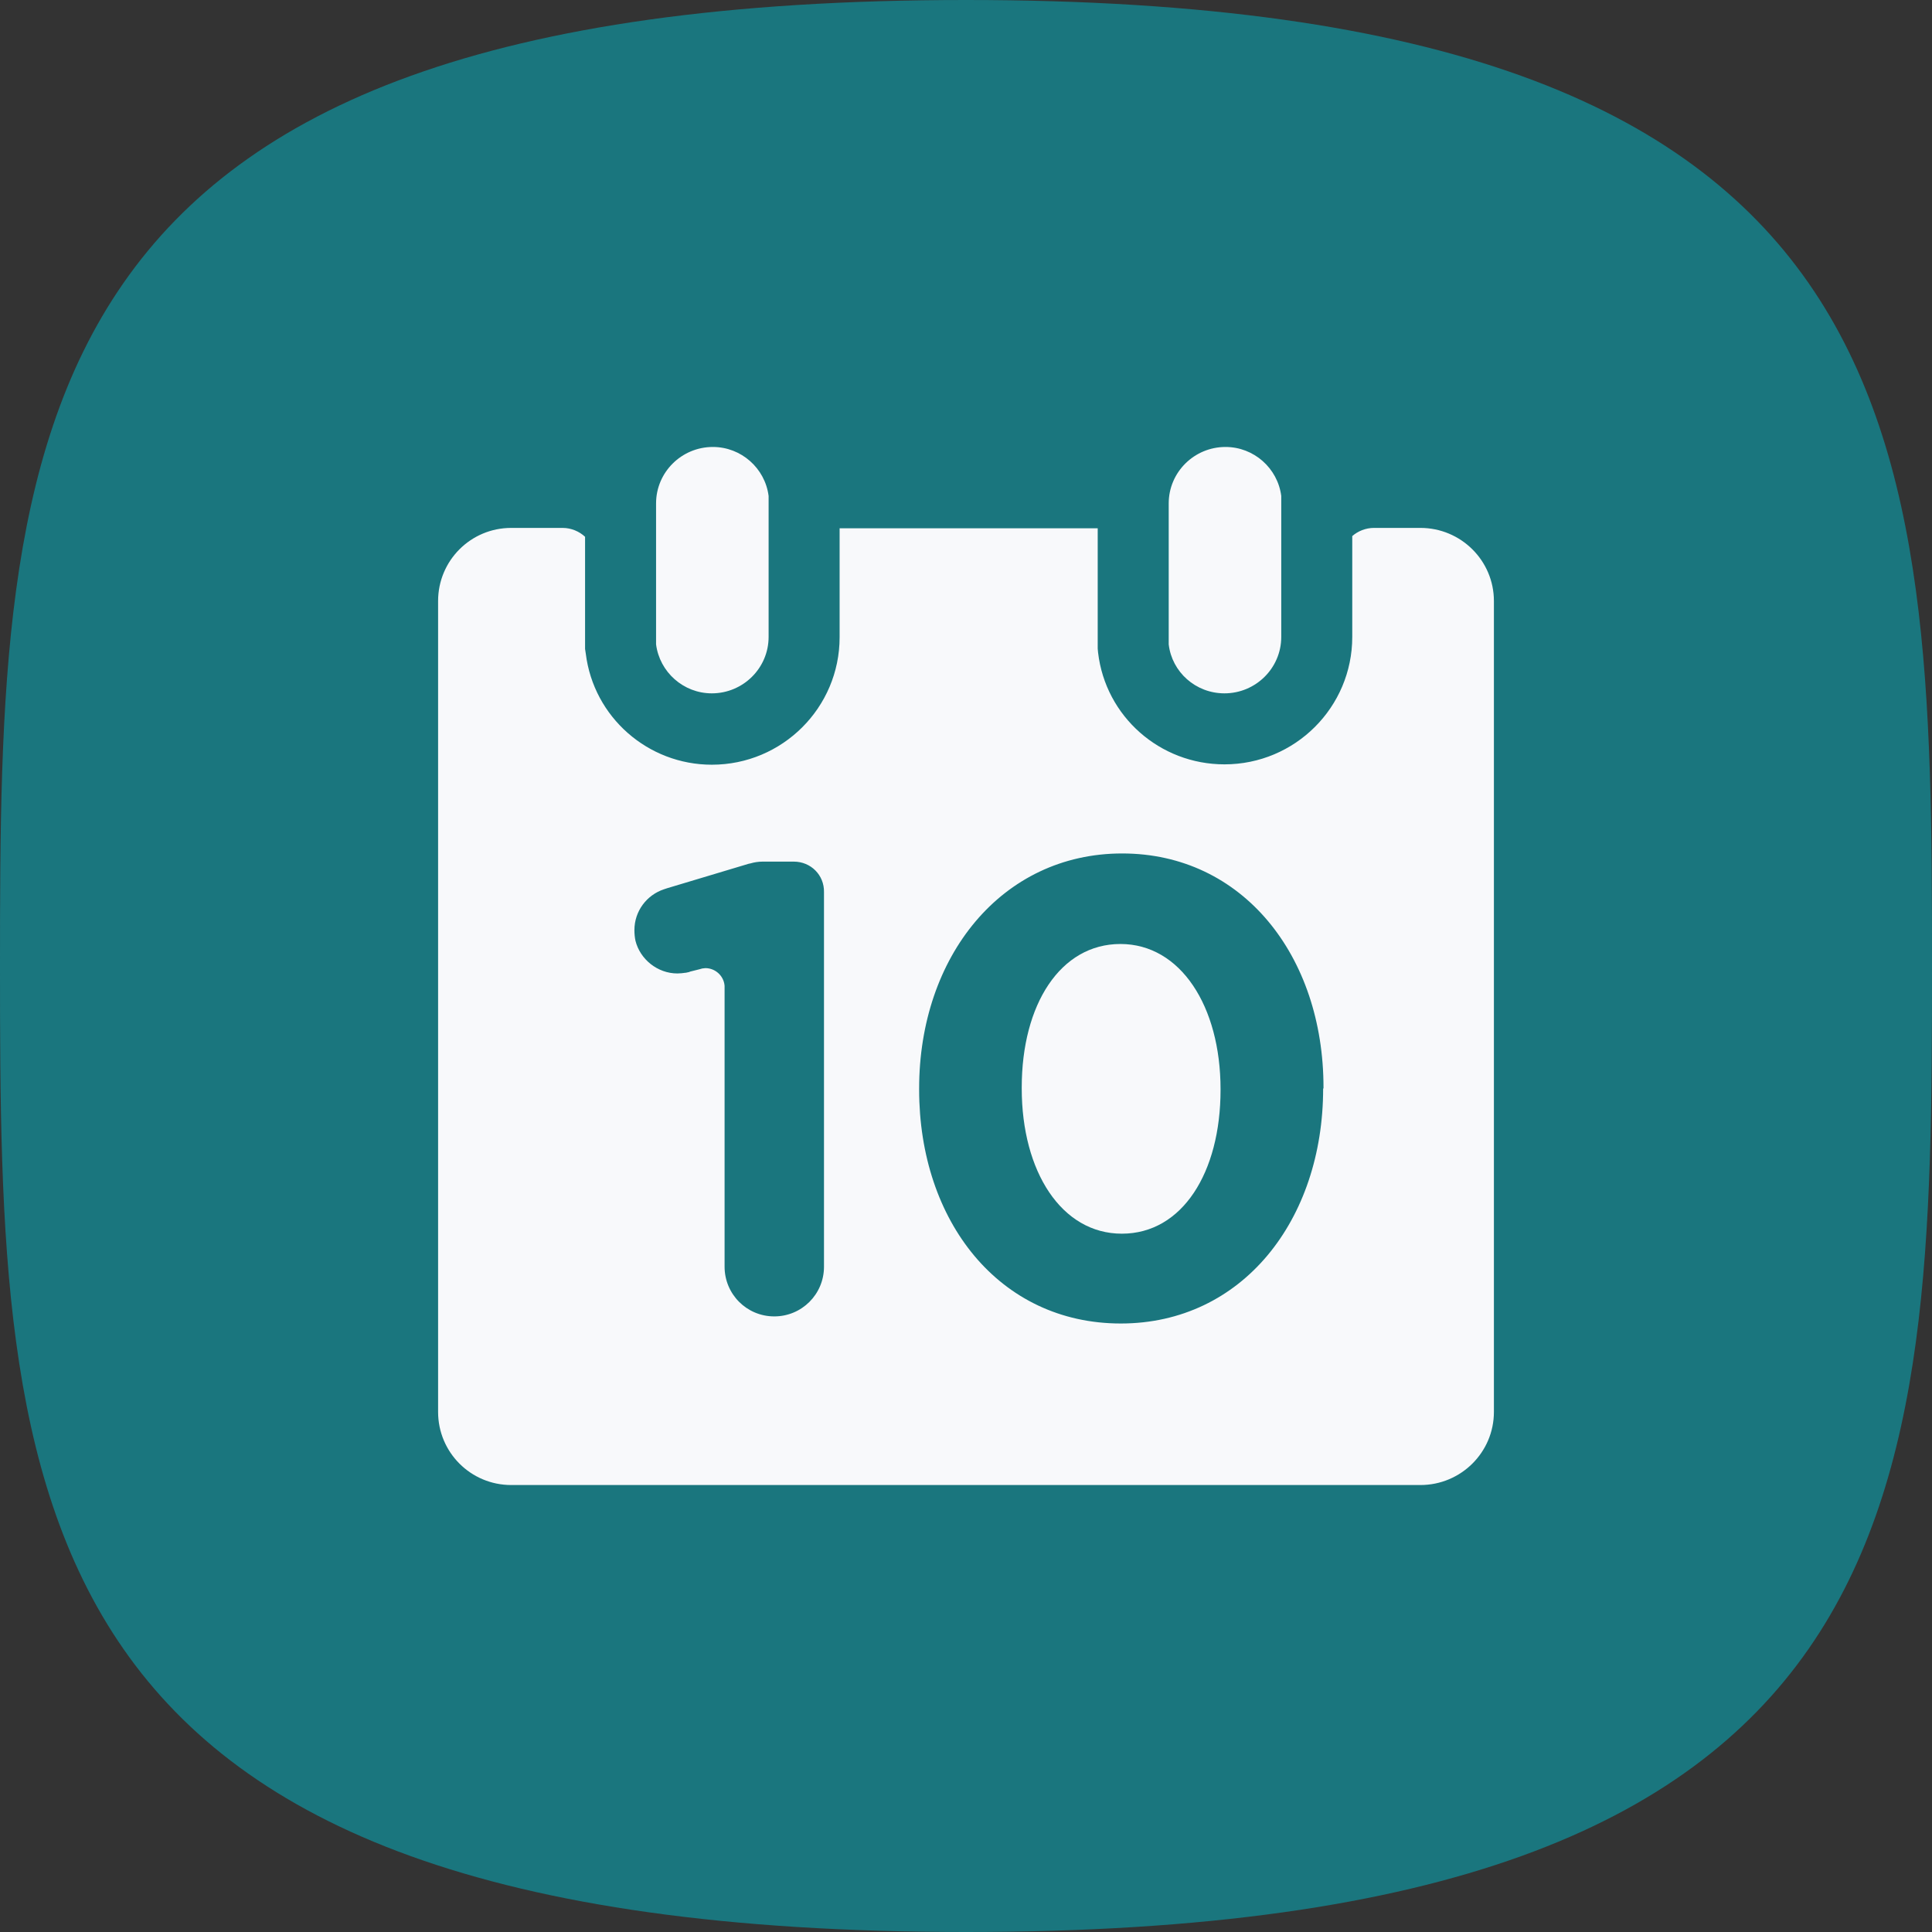 <?xml version="1.0" encoding="utf-8"?>
<!-- Generator: Adobe Illustrator 21.1.0, SVG Export Plug-In . SVG Version: 6.00 Build 0)  -->
<svg version="1.1" id="Layer_1" xmlns="http://www.w3.org/2000/svg" xmlns:xlink="http://www.w3.org/1999/xlink" x="0px" y="0px"
	 width="544.2px" height="544.2px" viewBox="0 0 544.2 544.2" style="enable-background:new 0 0 544.2 544.2;" xml:space="preserve"
	>
<rect x="0" y="0" width="544.2" height="544.2" fill="#333333" stroke="none"/>
<style type="text/css">
	.st0{fill:#1A767E;}
	.st1{fill:#F8F9FB;}
</style>
<path class="st0" d="M272.1,0C2.1,0,0,121.8,0,272.1s2.1,272.1,272.1,272.1s272.1-121.8,272.1-272.1S542.1,0,272.1,0z"/>
<g>
	<path class="st1" d="M315.6,265.9c-16.9,0-27.8,17-27.8,40.4v0.3c0,23.4,11.2,40.9,28.2,40.9s27.8-17.2,27.8-40.5v-0.2
		C343.8,283.4,332.5,265.9,315.6,265.9z"/>
	<path class="st1" d="M400.1,148.7H387c-2.3,0-4.5,0.9-6.1,2.3v3.6v0.7v11.2v12.9c0,19.8-16.1,35.9-36,35.9
		c-18.2,0-33.5-13.5-35.6-31.5l-0.1-1.1v-1.1v-4.1v-10.8v-11.2v-0.7v-6h-72.7v5.9v0.8v11.1v12.9c0,19.8-16.1,35.9-36,35.9
		c-18,0-33.3-13.4-35.5-31.3l-0.2-1.3v-1.3v-4.1v-10.8v-11.3v-0.6v-3.5c-1.6-1.5-3.9-2.5-6.3-2.5H144c-11.4,0-20.6,9.2-20.6,20.6
		v228.4c0,11.4,9.2,20.6,20.6,20.6h256.1c11.4,0,20.7-9.2,20.7-20.6V169.3C420.8,157.9,411.5,148.7,400.1,148.7z M232.1,356.8
		c0,7.8-6.3,14-14,14c-7.8,0-14-6.3-14-14v-78.5c0-0.1,0-0.2,0-0.3c0-0.1,0-0.2,0-0.3c-0.2-2.8-2.6-5-5.4-5c-0.3,0-0.6,0.1-0.9,0.1
		c-0.2,0.1-0.5,0.1-0.7,0.2l-2.8,0.7c-0.1,0.1-0.1,0.1-0.2,0.1l-0.9,0.2h-0.1c-0.7,0.1-1.5,0.2-2.3,0.2c-5.6,0-10.5-4-11.8-9.2
		c-0.2-0.9-0.3-2-0.3-3c0-5.4,3.5-9.9,8.3-11.5l0.9-0.3l23-6.9l0.5-0.1c1-0.3,2.2-0.5,3.4-0.5h8.8c4.8,0,8.6,3.8,8.5,8.6V356.8z
		 M372.7,306.6c0,37.1-22.8,66.2-57,66.2c-34.2,0-56.8-28.8-56.8-65.9v-0.3c0-37.1,23.2-66.2,57.2-66.2c33.9,0,56.7,28.8,56.7,65.9
		V306.6z"/>
	<path class="st1" d="M360.9,179.4v-12.9v-11.2v-0.7v-6v-4.8v-4.1c-1-7.8-7.7-13.8-15.7-13.8c-8.8,0-16,7.1-16,15.9v6.9v6v0.7v11.2
		v10.8v4.1c0.9,7.8,7.6,13.8,15.7,13.8C353.7,195.3,360.9,188.2,360.9,179.4z"/>
	<path class="st1" d="M200.8,125.9c-8.8,0-16,7.1-16,15.9v6.9v6v0.6v11.3v10.8v4.1c1,7.8,7.7,13.8,15.7,13.8c8.8,0,16-7.1,16-15.9
		v-12.9v-11.1v-0.8v-6v-4.8v-4.1C215.5,131.9,208.8,125.9,200.8,125.9z"/>
</g>
</svg>

